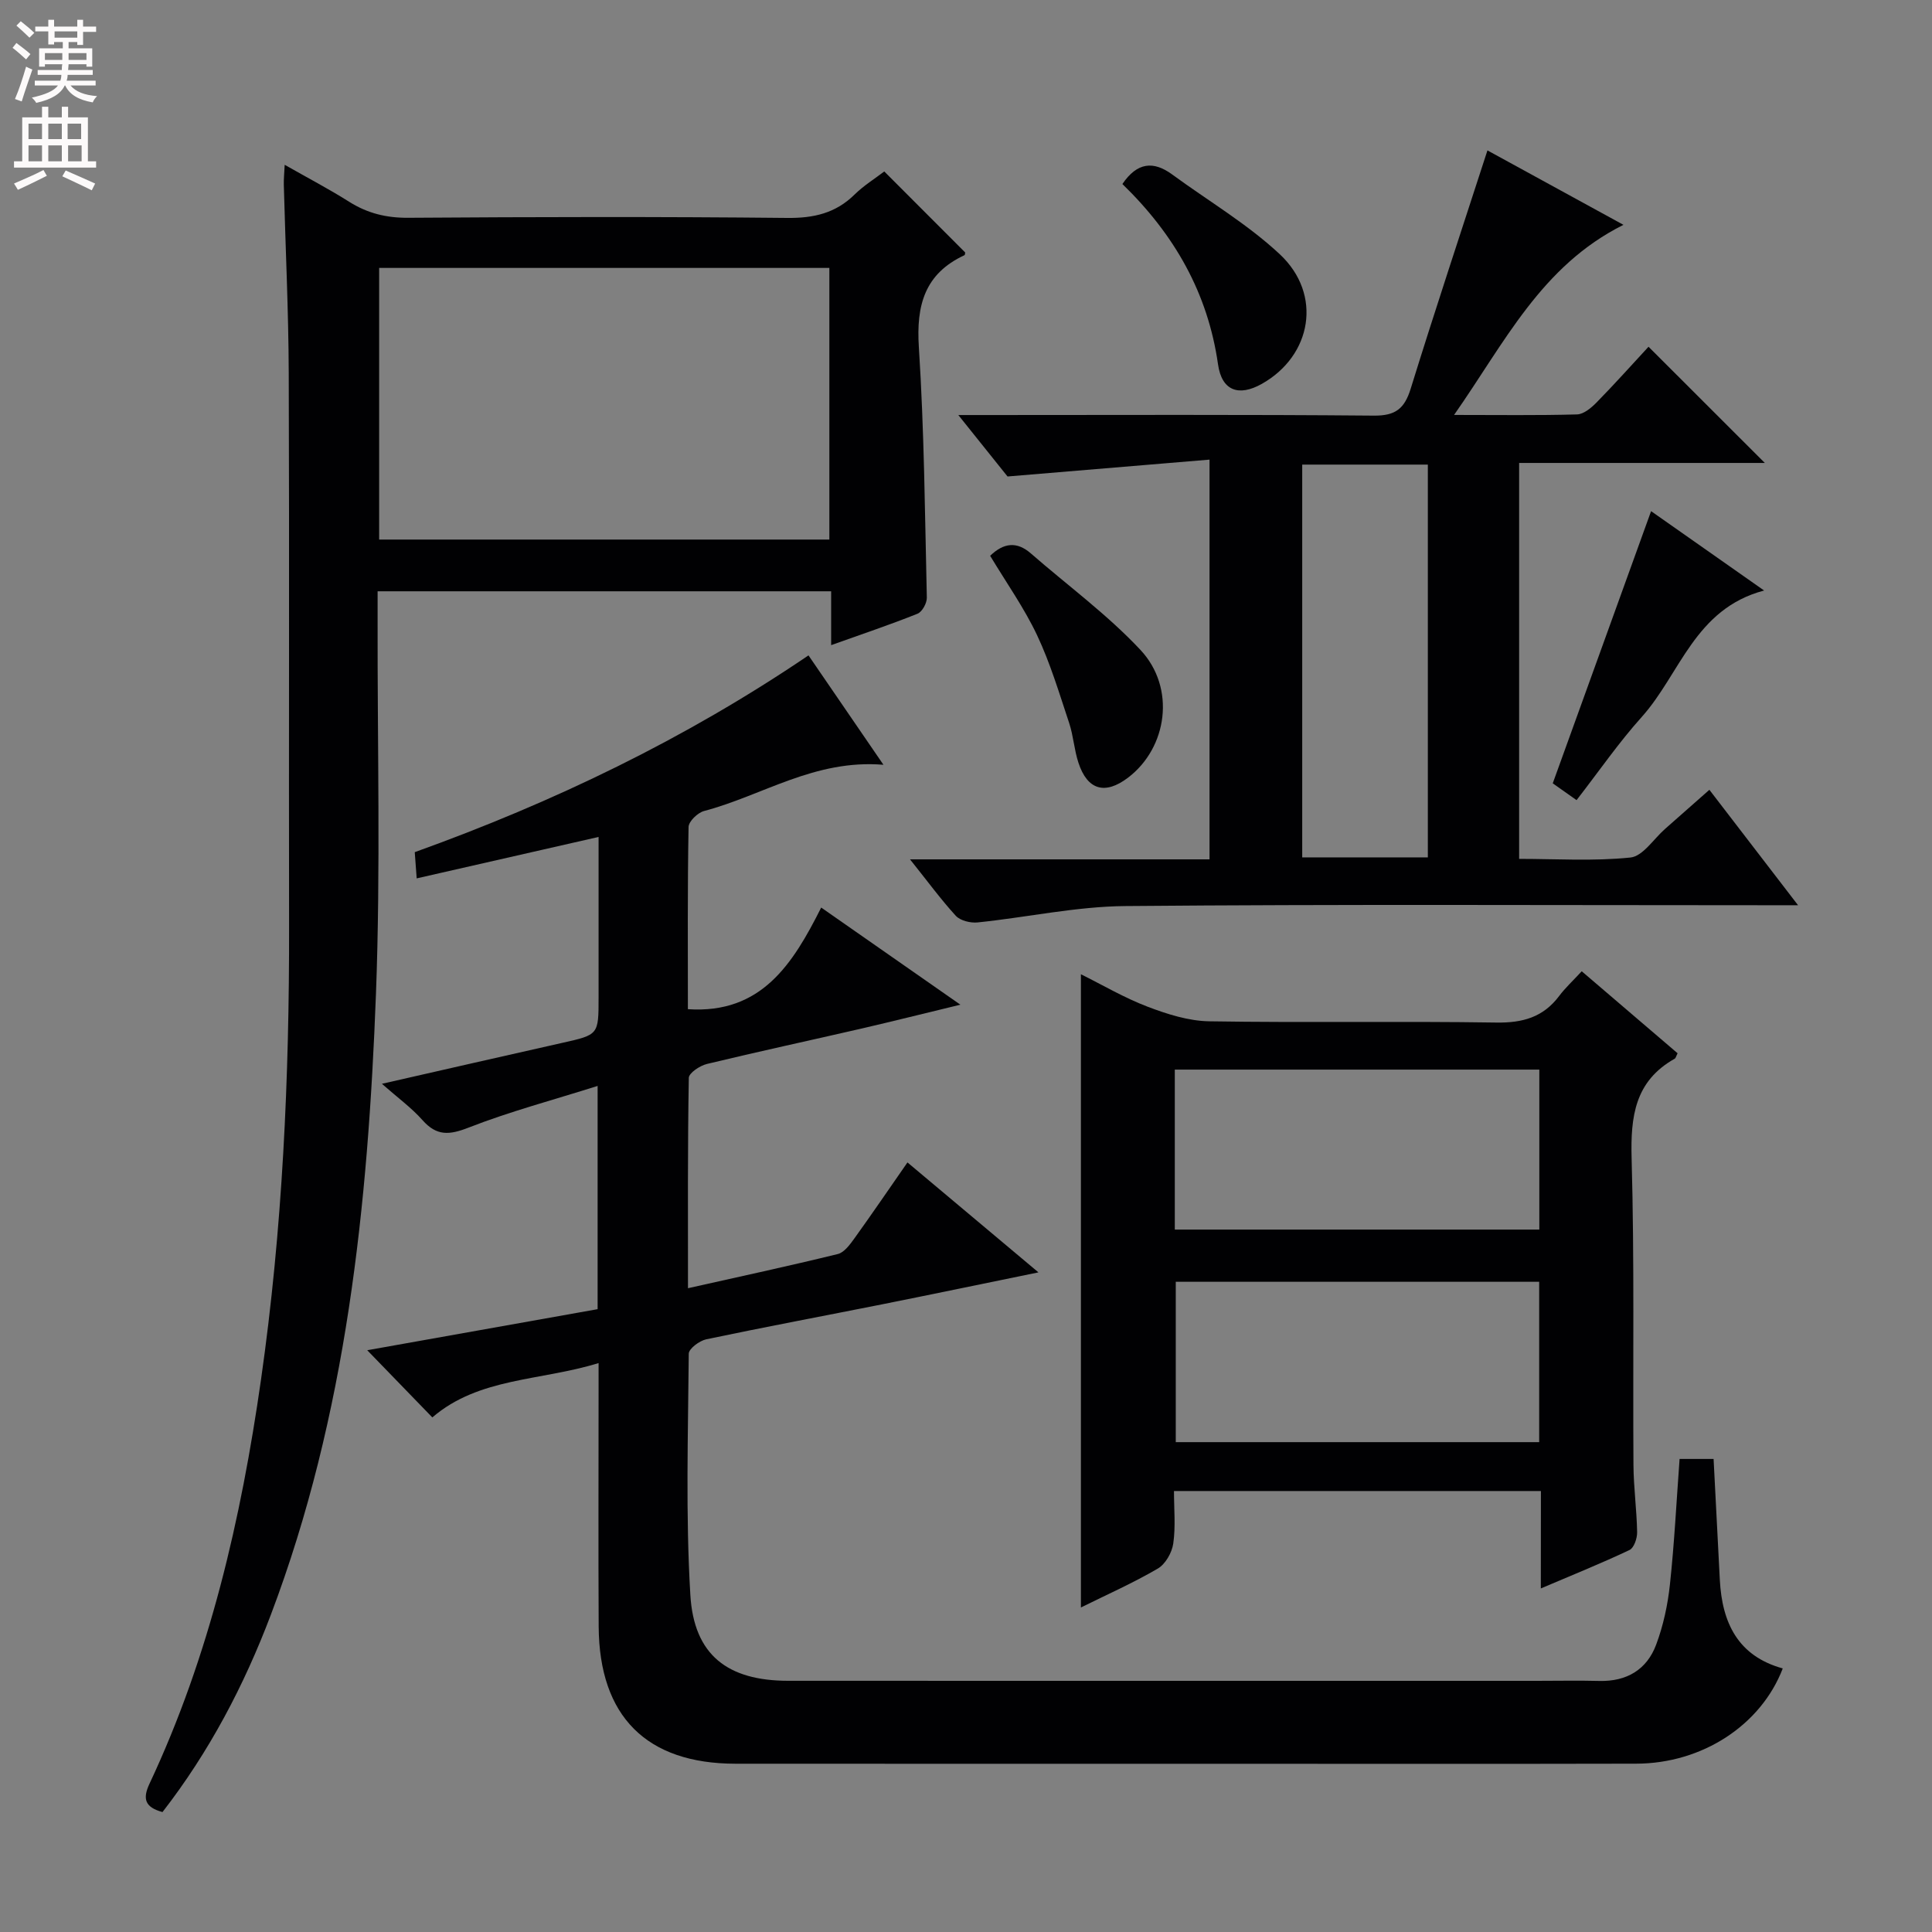 <svg enable-background="new 0 0 400 400" viewBox="0 0 400 400" xmlns="http://www.w3.org/2000/svg"><rect x="0" y="0" width="400" height="400" fill="#808080" stroke="none"/><g fill="#010103"><path d="m347.74 302.06h7.04c.44 8.48.86 16.75 1.29 25.01.46 8.88 3.72 15.79 13.03 18.36-4.49 11.72-16.64 19.69-30.34 19.72-30 .07-59.99.02-89.99.02-32.16 0-64.32.01-96.48-.01-18.44-.01-28.24-9.8-28.34-28.42-.09-16.16-.02-32.33-.02-48.49 0-1.8 0-3.61 0-6.04-12.04 3.72-24.77 2.95-34.42 11.25-4.57-4.72-8.89-9.18-13.48-13.91 15.73-2.8 31.65-5.64 47.7-8.5 0-15.13 0-29.92 0-46.22-9.3 2.94-18.2 5.3-26.72 8.63-3.99 1.56-6.6 1.77-9.53-1.54-2.28-2.57-5.13-4.64-8.41-7.53 12.95-2.94 25.12-5.74 37.31-8.47 7.54-1.69 7.55-1.65 7.55-9.4 0-10.98 0-21.97 0-33.24-12.64 2.88-24.89 5.67-37.66 8.58-.15-2.1-.27-3.66-.4-5.43 28.75-10.34 55.94-23.4 81.52-40.74 5.02 7.33 9.93 14.49 15.52 22.65-14.27-1.18-25.08 6.4-37.14 9.57-1.32.35-3.19 2.15-3.21 3.31-.23 12.64-.14 25.28-.14 37.72 15.24 1.02 21.74-9.39 27.6-21.04 9.71 6.78 18.78 13.11 28.82 20.11-7.45 1.8-13.94 3.43-20.46 4.94-10.67 2.46-21.37 4.76-32.01 7.33-1.46.35-3.75 1.87-3.76 2.89-.25 14.29-.17 28.58-.17 43.54 10.75-2.41 20.91-4.6 31-7.07 1.36-.33 2.55-1.99 3.48-3.28 3.59-4.99 7.05-10.07 10.96-15.69 8.92 7.49 17.64 14.81 27.12 22.76-11.33 2.32-21.74 4.49-32.18 6.58-12.2 2.43-24.43 4.72-36.6 7.28-1.41.3-3.61 1.94-3.62 2.98-.14 16.65-.66 33.35.33 49.95.74 12.47 7.75 17.76 20.24 17.77 51.66.02 103.32.01 154.97.01 4.33 0 8.67-.09 13 .02 5.65.14 9.81-2.34 11.74-7.49 1.49-3.97 2.41-8.26 2.86-12.48.92-8.55 1.35-17.15 2-25.99z"/><path d="m58.94 34.12c4.82 2.74 9.2 5.03 13.36 7.66 3.78 2.38 7.67 3.34 12.2 3.31 26.16-.18 52.32-.24 78.47.03 5.5.06 10.03-.97 13.97-4.85 1.88-1.85 4.18-3.27 6.14-4.77 5.64 5.65 11.14 11.15 16.74 16.76 0 .02.01.5-.15.58-8.24 3.84-9.99 10.37-9.43 19.03 1.11 17.25 1.25 34.56 1.65 51.86.03 1.13-.96 2.94-1.92 3.33-5.66 2.27-11.46 4.21-17.89 6.51 0-4.04 0-7.43 0-11.15-31.41 0-62.3 0-93.9 0v5.86c-.06 25.82.63 51.68-.34 77.46-1.65 43.74-6.08 87.14-21.76 128.57-5.55 14.67-12.78 28.42-22.44 40.86-3.63-1-4.17-2.72-2.68-5.89 12.47-26.55 18.95-54.76 23.08-83.65 4.46-31.18 5.87-62.53 5.81-93.99-.07-38.15.07-76.31-.07-114.46-.05-12.97-.68-25.95-1.02-38.92-.03-1.12.09-2.23.18-4.14zm112.77 21.35c-31.44 0-62.32 0-93.21 0v56.24h93.21c0-18.86 0-37.43 0-56.24z"/><path d="m188.41 177.92h62.01c0-27.3 0-54.33 0-82.76-13.67 1.14-27.12 2.26-41.82 3.49-2.4-3-5.91-7.38-10.19-12.72h6.08c26.66 0 53.32-.12 79.97.12 4.49.04 6.33-1.46 7.61-5.58 5.05-16.31 10.44-32.51 15.89-49.33 8.98 4.91 18.21 9.96 28.16 15.41-17.04 8.51-24.57 24.37-35.07 39.36 9.31 0 17.39.12 25.46-.11 1.38-.04 2.95-1.36 4.04-2.47 3.83-3.91 7.48-8 10.76-11.54 8.46 8.45 16.18 16.16 24.08 24.06-16.75 0-33.63 0-50.87 0v81.97c7.61 0 15.4.51 23.05-.28 2.57-.27 4.79-3.84 7.16-5.92 2.88-2.52 5.74-5.06 9.18-8.1 5.86 7.63 11.65 15.17 18.36 23.9-3.09 0-4.96 0-6.83 0-44.15 0-88.31-.22-132.46.17-10.2.09-20.37 2.34-30.58 3.39-1.47.15-3.57-.36-4.51-1.37-3.1-3.39-5.84-7.14-9.48-11.69zm81.2-81.73v81.32h26.01c0-27.33 0-54.23 0-81.32-8.77 0-17.22 0-26.01 0z"/><path d="m319.03 308.7c-25.41 0-50.32 0-75.97 0 0 3.73.36 7.37-.15 10.88-.27 1.89-1.63 4.27-3.22 5.19-5.14 3-10.61 5.42-15.9 8.04 0-43.62 0-87.04 0-131.1 4.45 2.2 8.96 4.87 13.79 6.71 4.07 1.55 8.49 2.96 12.78 3.03 19.82.32 39.64-.05 59.46.26 5.44.08 9.67-1.1 12.97-5.48 1.29-1.72 2.9-3.2 4.69-5.14 6.86 5.87 13.38 11.45 19.85 16.98-.31.59-.38 1-.61 1.13-8.24 4.63-9.15 11.96-8.91 20.65.59 21.14.24 42.3.38 63.46.03 4.64.68 9.28.76 13.93.02 1.25-.65 3.23-1.57 3.67-5.81 2.75-11.78 5.16-18.37 7.96.02-7.11.02-13.5.02-20.17zm-75.8-54.13h75.47c0-11.27 0-22.18 0-33.12-25.31 0-50.31 0-75.47 0zm75.44 44.01c0-11.48 0-22.38 0-33.2-25.33 0-50.34 0-75.24 0v33.2z"/><path d="m326.41 165.66c-2.15-1.52-3.75-2.64-4.93-3.48 6.81-18.85 13.48-37.32 20.36-56.35 7.31 5.14 14.91 10.47 23.4 16.43-14.38 3.8-17.36 17.27-25.31 26.15-4.76 5.29-8.82 11.19-13.52 17.25z"/><path d="m205 115.07c2.8-2.7 5.52-3.03 8.44-.48 7.6 6.63 15.83 12.65 22.68 19.97 7.37 7.87 5.58 20.27-2.59 26.46-4.74 3.59-8.39 2.57-10.25-3.1-.88-2.66-1.04-5.56-1.92-8.22-2.04-6.12-3.9-12.37-6.64-18.18-2.67-5.65-6.34-10.83-9.72-16.45z"/><path d="m232.38 38.1c3.06-4.51 6.42-4.83 10.32-1.97 7.47 5.48 15.58 10.25 22.29 16.53 8.86 8.3 6.62 20.99-3.75 26.82-4.79 2.69-8.29 1.42-9.06-4.04-2.11-14.78-9.03-26.89-19.8-37.34z"/></g><path d="m2.6 9.9.8-1c.9.7 1.9 1.4 2.9 2.3l-.9 1.1c-1.1-1-2-1.8-2.8-2.4zm.5 10.6c.9-2.1 1.6-4.3 2.3-6.7.4.2.8.4 1.3.6-.7 2.1-1.5 4.3-2.2 6.6zm.3-15.2.9-.9c1 .8 2 1.6 2.8 2.4l-1 1c-.9-.9-1.8-1.7-2.7-2.5zm12.6-1.2h1.2v1.4h2.7v1.1h-2.7v2.7h-1.2v-.6h-1.8v1.3h4.9v3.8h-1.2v-.5h-3.7c0 .4-.1.9-.1 1.2h5.1v1h-5.2c0 .5-.1.9-.2 1.2h6v1h-5.2c1.1 1.3 2.9 2 5.5 2.2-.4.4-.7.8-.9 1.3-2.9-.5-4.8-1.6-5.7-3.5h-.1c-.8 1.7-2.7 2.9-5.9 3.6-.2-.4-.6-.8-.9-1.1 2.8-.6 4.6-1.4 5.4-2.5h-4.8v-1h5.3c.1-.3.2-.7.2-1.2h-4.9v-1h5c0-.4 0-.8.1-1.2h-3.6v.5h-1.2v-3.8h4.9v-1.3h-1.8v.5h-1.2v-2.7h-2.7v-1h2.7v-1.4h1.2v1.4h4.8zm-6.7 8.3h3.6c0-.4 0-.9 0-1.4h-3.6zm1.9-4.6h4.8v-1.3h-4.7v1.3zm6.7 3.2h-3.7v1.4h3.7z" fill="#fcfafa"/><path d="m8.7 22.1h1.3v2.2h2.8v-2.2h1.3v2.2h4.1v9.1h1.7v1.3h-17v-1.3h1.7v-9.1h4.1zm.3 13.1.7 1.2c-1.8.9-3.8 1.9-6 2.9-.2-.4-.5-.8-.8-1.3 2.3-1 4.4-1.9 6.1-2.8zm-3.1-6.4h2.8v-3.2h-2.8zm0 4.6h2.8v-3.3h-2.8zm4.1-4.6h2.8v-3.2h-2.8zm0 4.6h2.8v-3.3h-2.8zm3.6 1.9c2.1.9 4.1 1.8 6.1 2.7l-.7 1.4c-2.2-1.1-4.2-2-6.1-2.9zm3.2-9.7h-2.8v3.2h2.8zm-2.7 7.8h2.8v-3.3h-2.8z" fill="#fcfafa"/></svg>